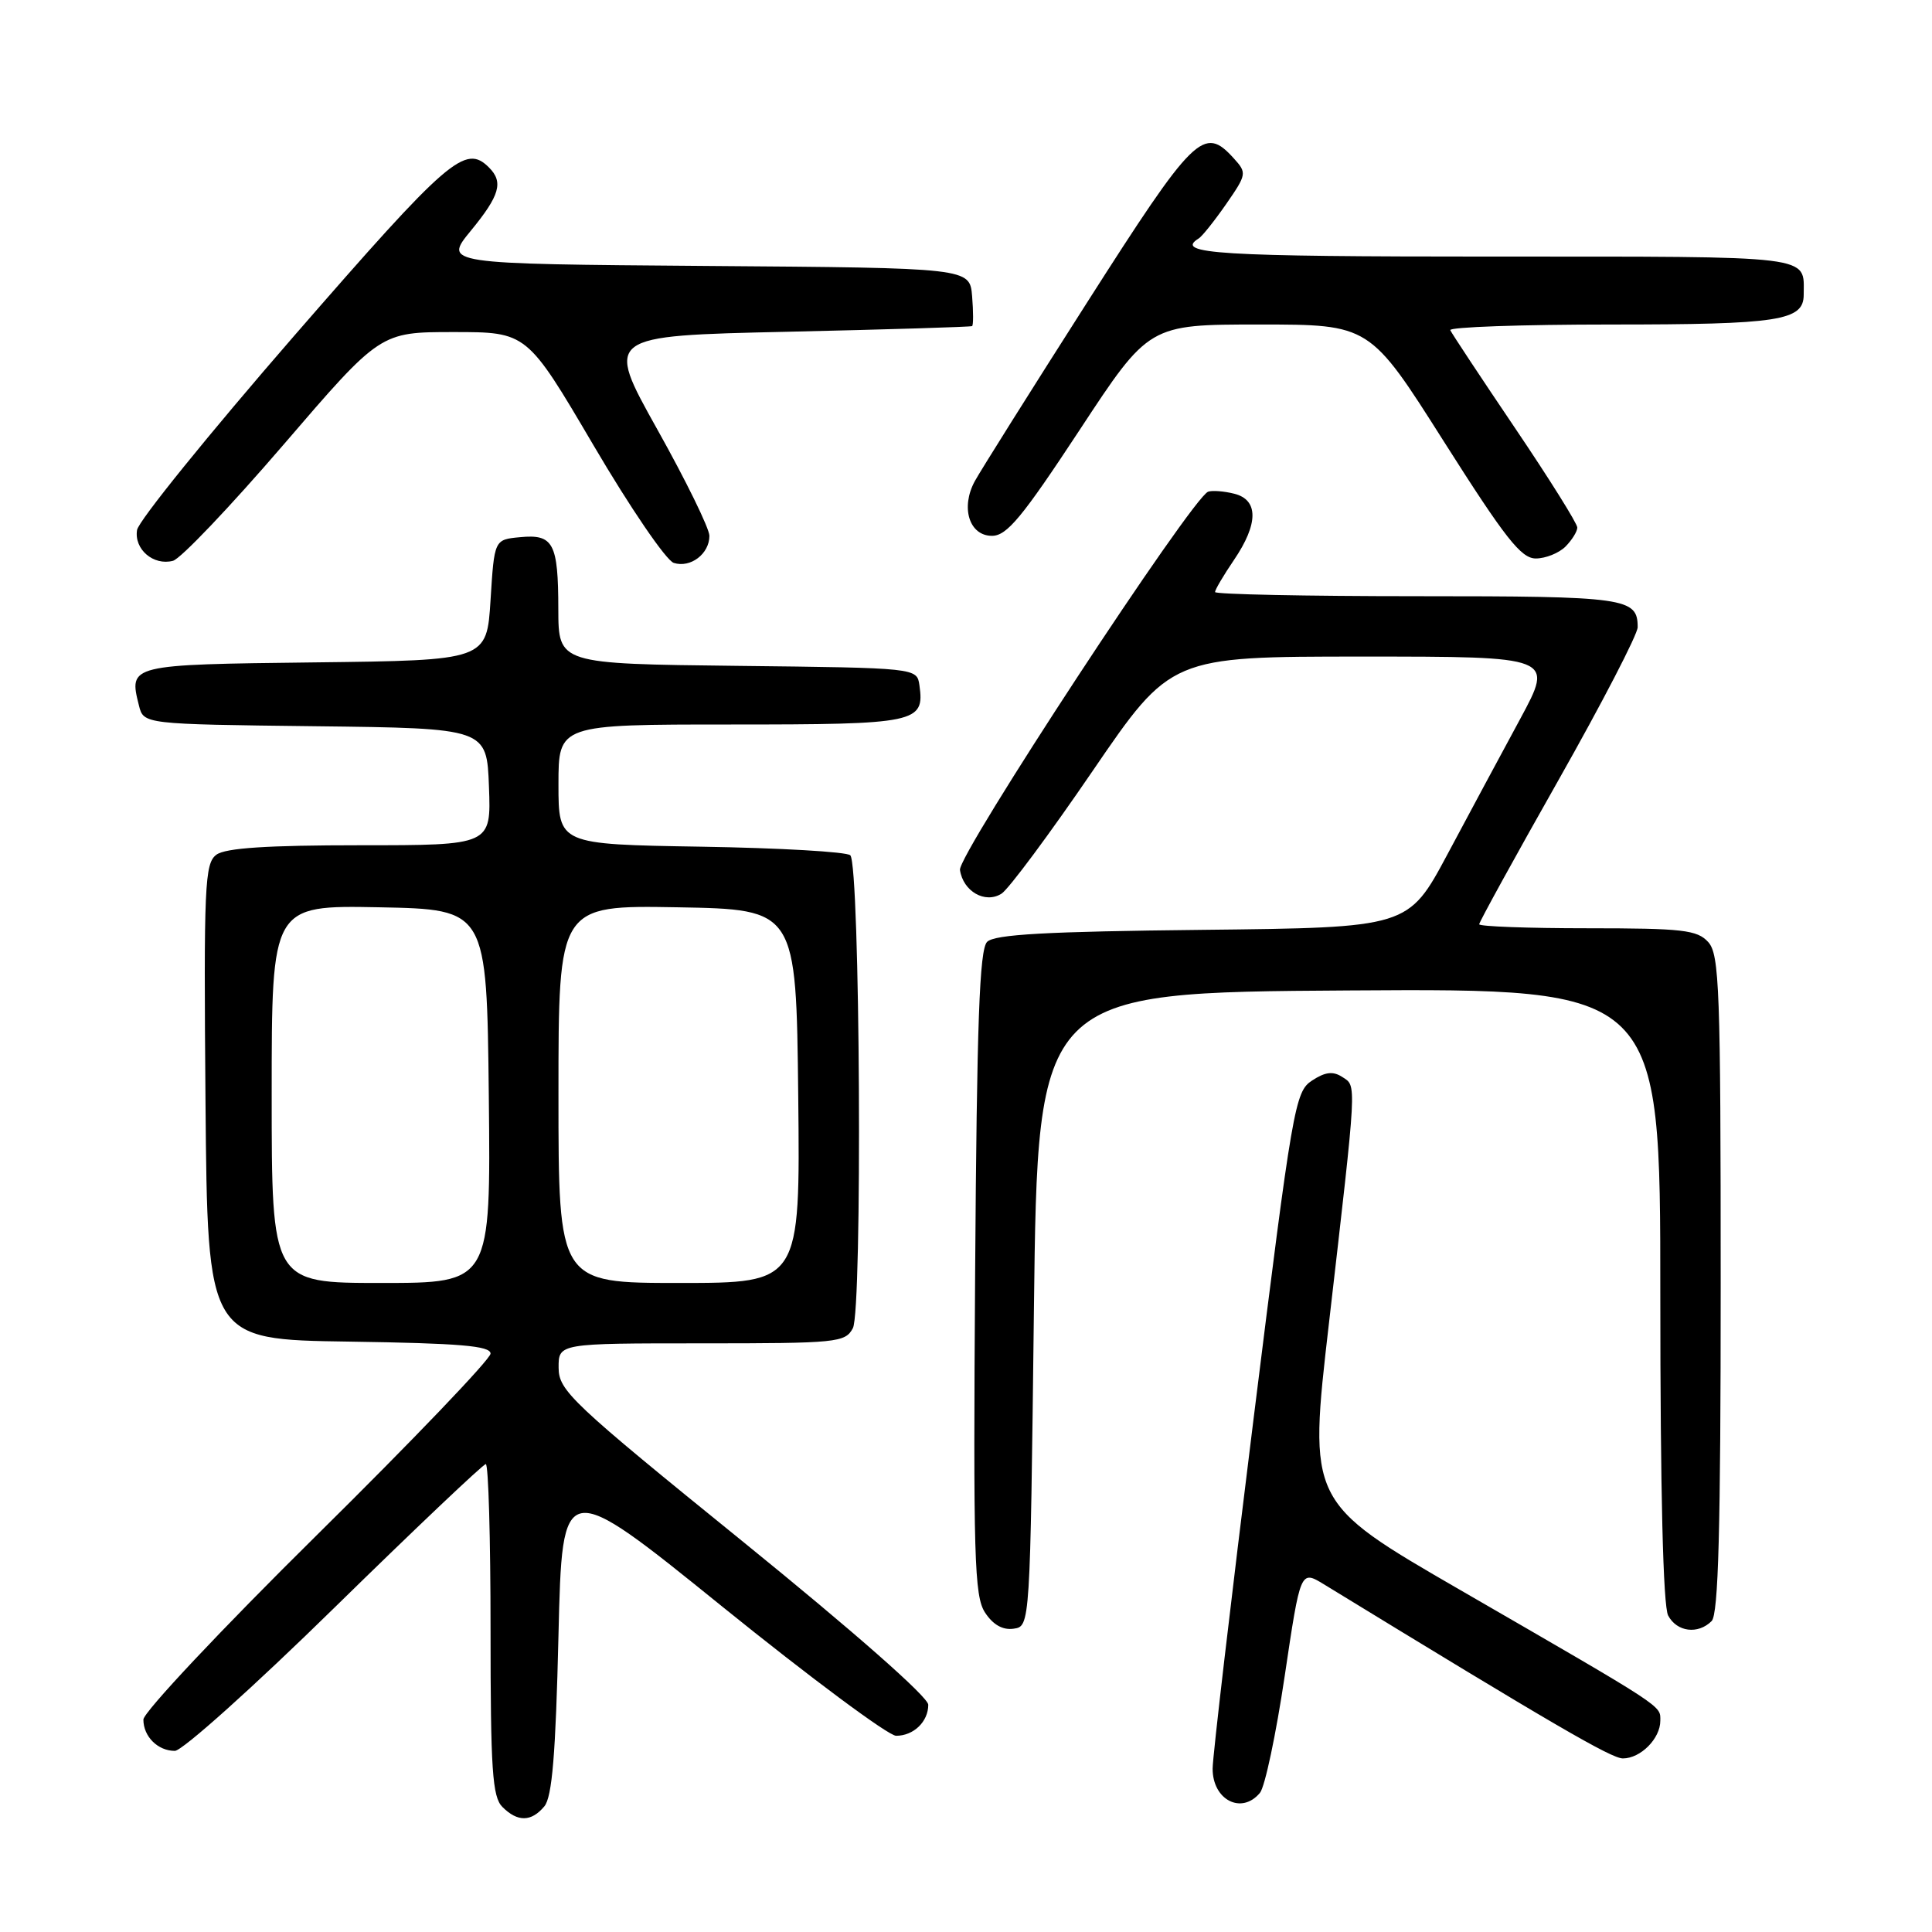 <?xml version="1.0" encoding="UTF-8" standalone="no"?>
<!DOCTYPE svg PUBLIC "-//W3C//DTD SVG 1.1//EN" "http://www.w3.org/Graphics/SVG/1.1/DTD/svg11.dtd" >
<svg xmlns="http://www.w3.org/2000/svg" xmlns:xlink="http://www.w3.org/1999/xlink" version="1.1" viewBox="0 0 256 256">
 <g >
 <path fill="currentColor"
d=" M 72.13 239.35 C 73.16 238.11 73.63 232.44 74.00 216.72 C 74.50 195.74 74.50 195.74 95.69 212.87 C 107.35 222.29 117.72 230.00 118.74 230.00 C 121.06 230.00 123.00 228.13 123.00 225.89 C 123.00 224.87 113.19 216.24 98.52 204.34 C 75.69 185.84 74.04 184.28 74.02 181.25 C 74.00 178.00 74.00 178.00 92.96 178.00 C 110.95 178.00 111.99 177.90 113.01 175.99 C 114.29 173.59 113.97 114.64 112.67 113.33 C 112.21 112.87 103.32 112.36 92.92 112.19 C 74.00 111.88 74.00 111.88 74.00 103.94 C 74.00 96.00 74.00 96.00 96.88 96.00 C 121.50 96.00 122.53 95.78 121.83 90.81 C 121.50 88.50 121.50 88.50 97.75 88.23 C 74.00 87.96 74.00 87.96 73.98 80.73 C 73.97 71.95 73.33 70.75 68.90 71.18 C 65.50 71.50 65.50 71.50 65.00 79.50 C 64.50 87.50 64.50 87.50 41.71 87.77 C 17.07 88.06 17.05 88.07 18.41 93.48 C 19.03 95.96 19.03 95.96 41.76 96.23 C 64.50 96.50 64.50 96.50 64.79 104.25 C 65.08 112.00 65.08 112.00 47.73 112.00 C 35.43 112.00 29.89 112.36 28.68 113.25 C 27.12 114.39 26.99 117.27 27.23 146.00 C 27.50 177.50 27.50 177.50 46.25 177.77 C 60.96 177.99 65.00 178.33 65.00 179.36 C 65.00 180.09 54.65 190.90 42.00 203.39 C 29.35 215.88 19.00 226.89 19.00 227.85 C 19.00 230.10 20.91 232.00 23.17 232.00 C 24.15 232.00 33.68 223.45 44.34 213.00 C 55.01 202.55 64.03 194.00 64.37 194.00 C 64.72 194.00 65.00 203.87 65.00 215.93 C 65.00 234.53 65.24 238.10 66.57 239.43 C 68.59 241.45 70.40 241.42 72.13 239.35 Z  M 166.95 237.56 C 167.61 236.77 169.08 229.80 170.23 222.08 C 172.32 208.04 172.32 208.04 175.41 209.92 C 205.83 228.53 213.51 233.00 215.04 233.00 C 217.39 233.00 220.00 230.37 220.00 228.01 C 220.00 225.94 220.90 226.53 193.43 210.65 C 173.35 199.04 173.35 199.04 176.10 175.27 C 179.85 142.75 179.78 143.96 177.85 142.70 C 176.63 141.91 175.60 142.03 173.85 143.18 C 171.59 144.66 171.27 146.51 166.09 188.11 C 163.12 211.97 160.68 232.78 160.68 234.34 C 160.66 238.51 164.52 240.49 166.95 237.56 Z  M 137.00 173.50 C 137.50 131.50 137.50 131.50 178.75 131.24 C 220.00 130.98 220.00 130.98 220.00 171.55 C 220.00 197.61 220.37 212.82 221.04 214.07 C 222.20 216.25 225.00 216.60 226.80 214.80 C 227.70 213.90 228.00 202.61 228.00 170.13 C 228.00 131.08 227.83 126.47 226.35 124.83 C 224.89 123.22 222.97 123.00 210.35 123.00 C 202.46 123.00 196.00 122.76 196.00 122.47 C 196.00 122.18 200.72 113.59 206.50 103.38 C 212.27 93.18 217.00 84.05 217.00 83.11 C 217.00 79.21 215.49 79.00 187.80 79.00 C 173.06 79.00 161.00 78.75 161.00 78.45 C 161.00 78.14 162.12 76.24 163.50 74.21 C 166.76 69.41 166.78 66.23 163.54 65.42 C 162.19 65.08 160.64 64.96 160.09 65.15 C 157.99 65.88 126.90 113.27 127.20 115.27 C 127.62 118.12 130.53 119.78 132.70 118.42 C 133.64 117.83 139.07 110.52 144.77 102.17 C 155.14 87.00 155.14 87.00 180.52 87.00 C 205.89 87.00 205.89 87.00 201.44 95.25 C 198.98 99.79 194.64 107.87 191.79 113.21 C 186.60 122.91 186.60 122.91 159.35 123.21 C 138.65 123.43 131.78 123.81 130.80 124.80 C 129.78 125.81 129.44 135.41 129.21 168.66 C 128.95 206.36 129.10 211.50 130.52 213.67 C 131.58 215.29 132.87 216.02 134.31 215.81 C 136.50 215.50 136.50 215.50 137.00 173.50 Z  M 37.57 58.92 C 50.39 44.00 50.39 44.00 60.10 44.00 C 69.82 44.00 69.82 44.00 78.64 59.00 C 83.49 67.26 88.27 74.27 89.28 74.59 C 91.50 75.29 94.00 73.39 94.00 71.00 C 94.00 70.03 90.89 63.67 87.08 56.87 C 80.17 44.50 80.17 44.50 104.33 43.96 C 117.63 43.66 128.64 43.32 128.81 43.21 C 128.98 43.09 128.98 41.31 128.81 39.25 C 128.50 35.50 128.50 35.50 93.64 35.24 C 58.78 34.97 58.78 34.97 62.39 30.57 C 66.23 25.89 66.73 24.13 64.80 22.20 C 61.65 19.05 59.49 20.91 38.95 44.53 C 27.70 57.48 18.34 69.04 18.16 70.23 C 17.75 72.78 20.33 74.99 22.92 74.31 C 23.93 74.05 30.52 67.12 37.57 58.92 Z  M 207.43 72.43 C 208.29 71.56 209.00 70.43 209.00 69.90 C 209.00 69.37 205.29 63.44 200.75 56.72 C 196.21 50.00 192.35 44.16 192.17 43.75 C 191.98 43.34 201.58 43.00 213.48 43.00 C 235.76 43.00 239.00 42.50 239.00 39.05 C 239.00 33.77 240.91 34.00 197.89 34.00 C 161.47 34.00 155.54 33.64 158.83 31.60 C 159.29 31.32 160.93 29.26 162.48 27.03 C 165.20 23.10 165.23 22.91 163.49 20.99 C 159.50 16.58 158.27 17.79 144.00 40.15 C 136.57 51.79 129.90 62.41 129.17 63.75 C 127.26 67.25 128.43 71.00 131.44 71.00 C 133.42 71.00 135.44 68.55 143.04 57.00 C 152.24 43.00 152.24 43.00 166.87 43.00 C 181.50 43.00 181.50 43.00 191.32 58.50 C 199.46 71.33 201.55 74.00 203.50 74.00 C 204.80 74.00 206.56 73.29 207.43 72.43 Z  M 36.00 144.97 C 36.00 119.95 36.00 119.95 50.25 120.22 C 64.50 120.50 64.50 120.50 64.77 145.25 C 65.03 170.00 65.03 170.00 50.52 170.00 C 36.00 170.00 36.00 170.00 36.00 144.97 Z  M 74.00 144.97 C 74.00 119.95 74.00 119.95 89.75 120.22 C 105.50 120.50 105.50 120.50 105.77 145.25 C 106.03 170.00 106.03 170.00 90.02 170.00 C 74.00 170.00 74.00 170.00 74.00 144.97 Z "/>
</g>
</svg>